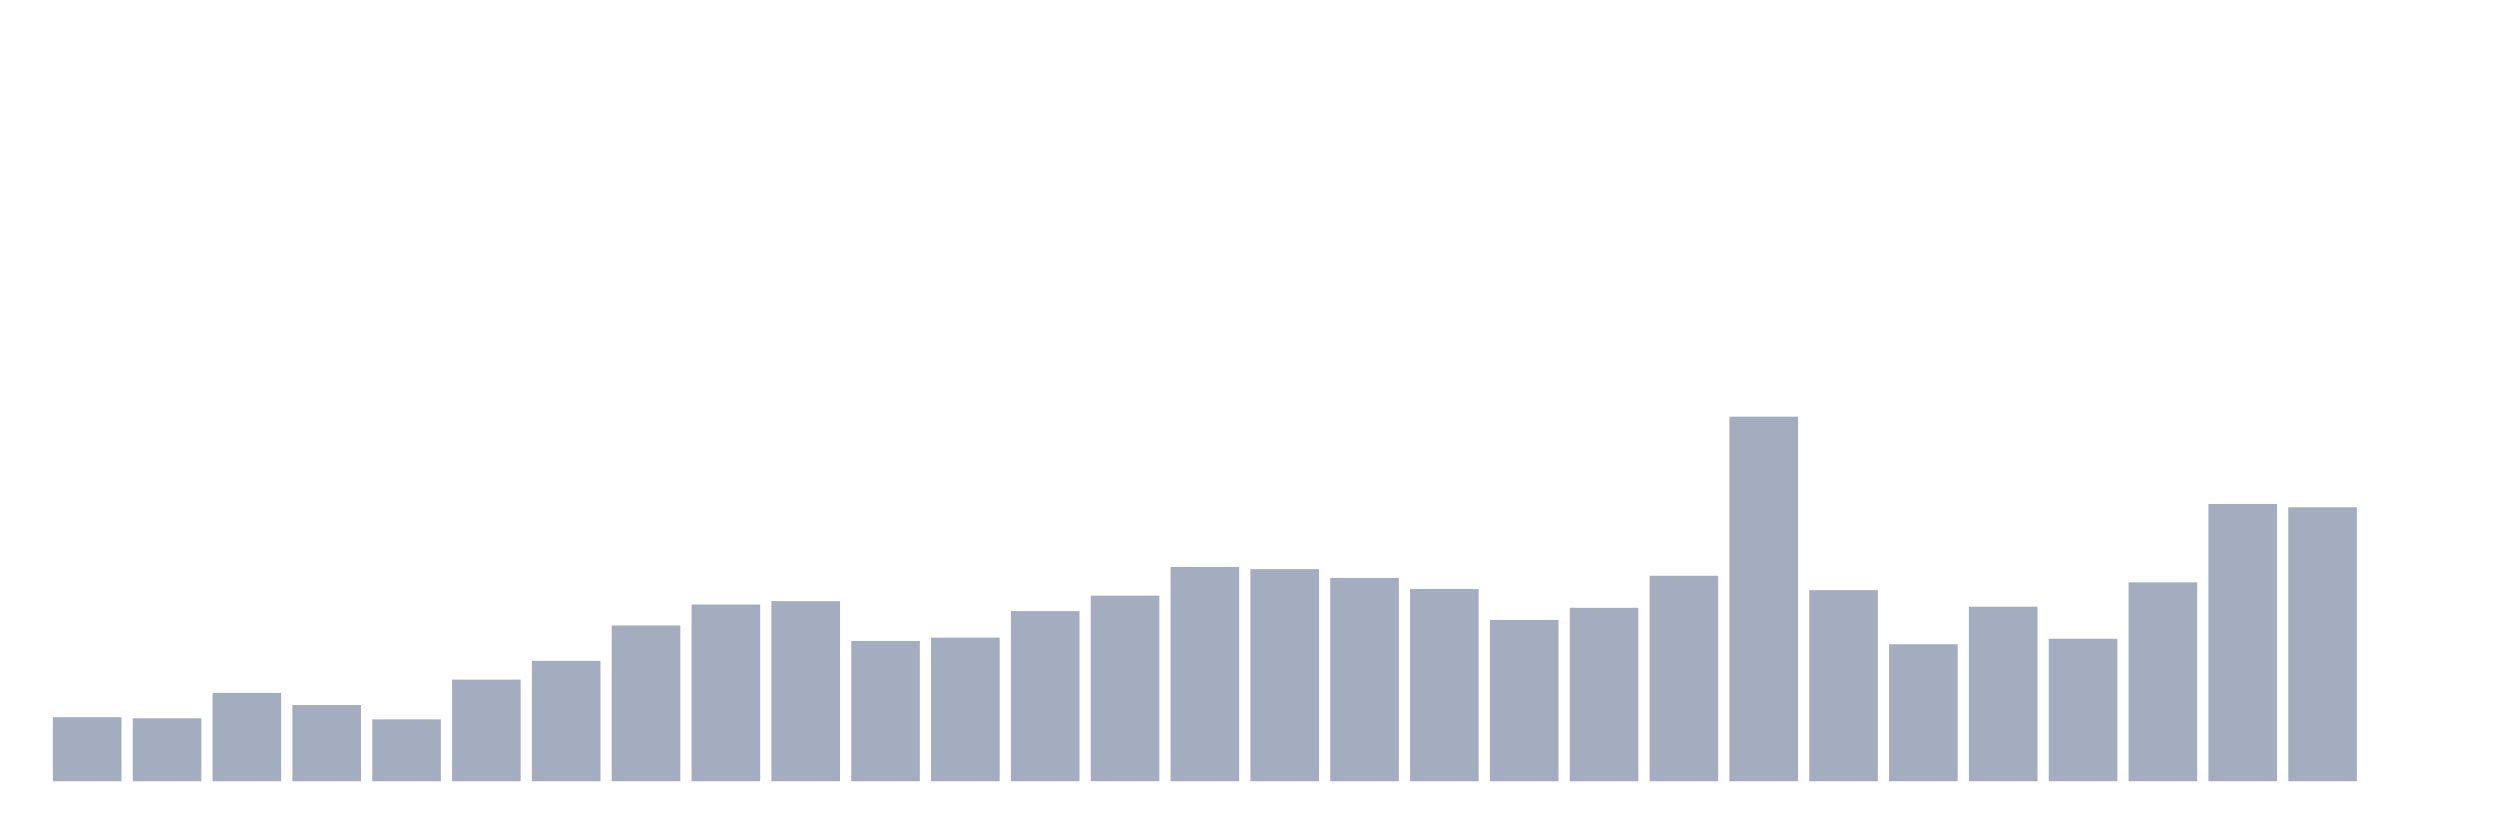 <svg xmlns="http://www.w3.org/2000/svg" viewBox="0 0 480 160"><g transform="translate(10,10)"><rect class="bar" x="0.153" width="13.175" y="127.697" height="12.303" fill="rgb(164,173,192)"></rect><rect class="bar" x="15.482" width="13.175" y="127.909" height="12.091" fill="rgb(164,173,192)"></rect><rect class="bar" x="30.81" width="13.175" y="123.03" height="16.97" fill="rgb(164,173,192)"></rect><rect class="bar" x="46.138" width="13.175" y="125.364" height="14.636" fill="rgb(164,173,192)"></rect><rect class="bar" x="61.466" width="13.175" y="128.121" height="11.879" fill="rgb(164,173,192)"></rect><rect class="bar" x="76.794" width="13.175" y="120.485" height="19.515" fill="rgb(164,173,192)"></rect><rect class="bar" x="92.123" width="13.175" y="116.879" height="23.121" fill="rgb(164,173,192)"></rect><rect class="bar" x="107.451" width="13.175" y="110.091" height="29.909" fill="rgb(164,173,192)"></rect><rect class="bar" x="122.779" width="13.175" y="106.061" height="33.939" fill="rgb(164,173,192)"></rect><rect class="bar" x="138.107" width="13.175" y="105.424" height="34.576" fill="rgb(164,173,192)"></rect><rect class="bar" x="153.436" width="13.175" y="113.061" height="26.939" fill="rgb(164,173,192)"></rect><rect class="bar" x="168.764" width="13.175" y="112.424" height="27.576" fill="rgb(164,173,192)"></rect><rect class="bar" x="184.092" width="13.175" y="107.333" height="32.667" fill="rgb(164,173,192)"></rect><rect class="bar" x="199.42" width="13.175" y="104.364" height="35.636" fill="rgb(164,173,192)"></rect><rect class="bar" x="214.748" width="13.175" y="98.848" height="41.152" fill="rgb(164,173,192)"></rect><rect class="bar" x="230.077" width="13.175" y="99.273" height="40.727" fill="rgb(164,173,192)"></rect><rect class="bar" x="245.405" width="13.175" y="100.97" height="39.03" fill="rgb(164,173,192)"></rect><rect class="bar" x="260.733" width="13.175" y="103.091" height="36.909" fill="rgb(164,173,192)"></rect><rect class="bar" x="276.061" width="13.175" y="109.03" height="30.97" fill="rgb(164,173,192)"></rect><rect class="bar" x="291.39" width="13.175" y="106.697" height="33.303" fill="rgb(164,173,192)"></rect><rect class="bar" x="306.718" width="13.175" y="100.545" height="39.455" fill="rgb(164,173,192)"></rect><rect class="bar" x="322.046" width="13.175" y="70" height="70" fill="rgb(164,173,192)"></rect><rect class="bar" x="337.374" width="13.175" y="103.303" height="36.697" fill="rgb(164,173,192)"></rect><rect class="bar" x="352.702" width="13.175" y="113.697" height="26.303" fill="rgb(164,173,192)"></rect><rect class="bar" x="368.031" width="13.175" y="106.485" height="33.515" fill="rgb(164,173,192)"></rect><rect class="bar" x="383.359" width="13.175" y="112.636" height="27.364" fill="rgb(164,173,192)"></rect><rect class="bar" x="398.687" width="13.175" y="101.818" height="38.182" fill="rgb(164,173,192)"></rect><rect class="bar" x="414.015" width="13.175" y="86.758" height="53.242" fill="rgb(164,173,192)"></rect><rect class="bar" x="429.344" width="13.175" y="87.394" height="52.606" fill="rgb(164,173,192)"></rect><rect class="bar" x="444.672" width="13.175" y="140" height="0" fill="rgb(164,173,192)"></rect></g></svg>
